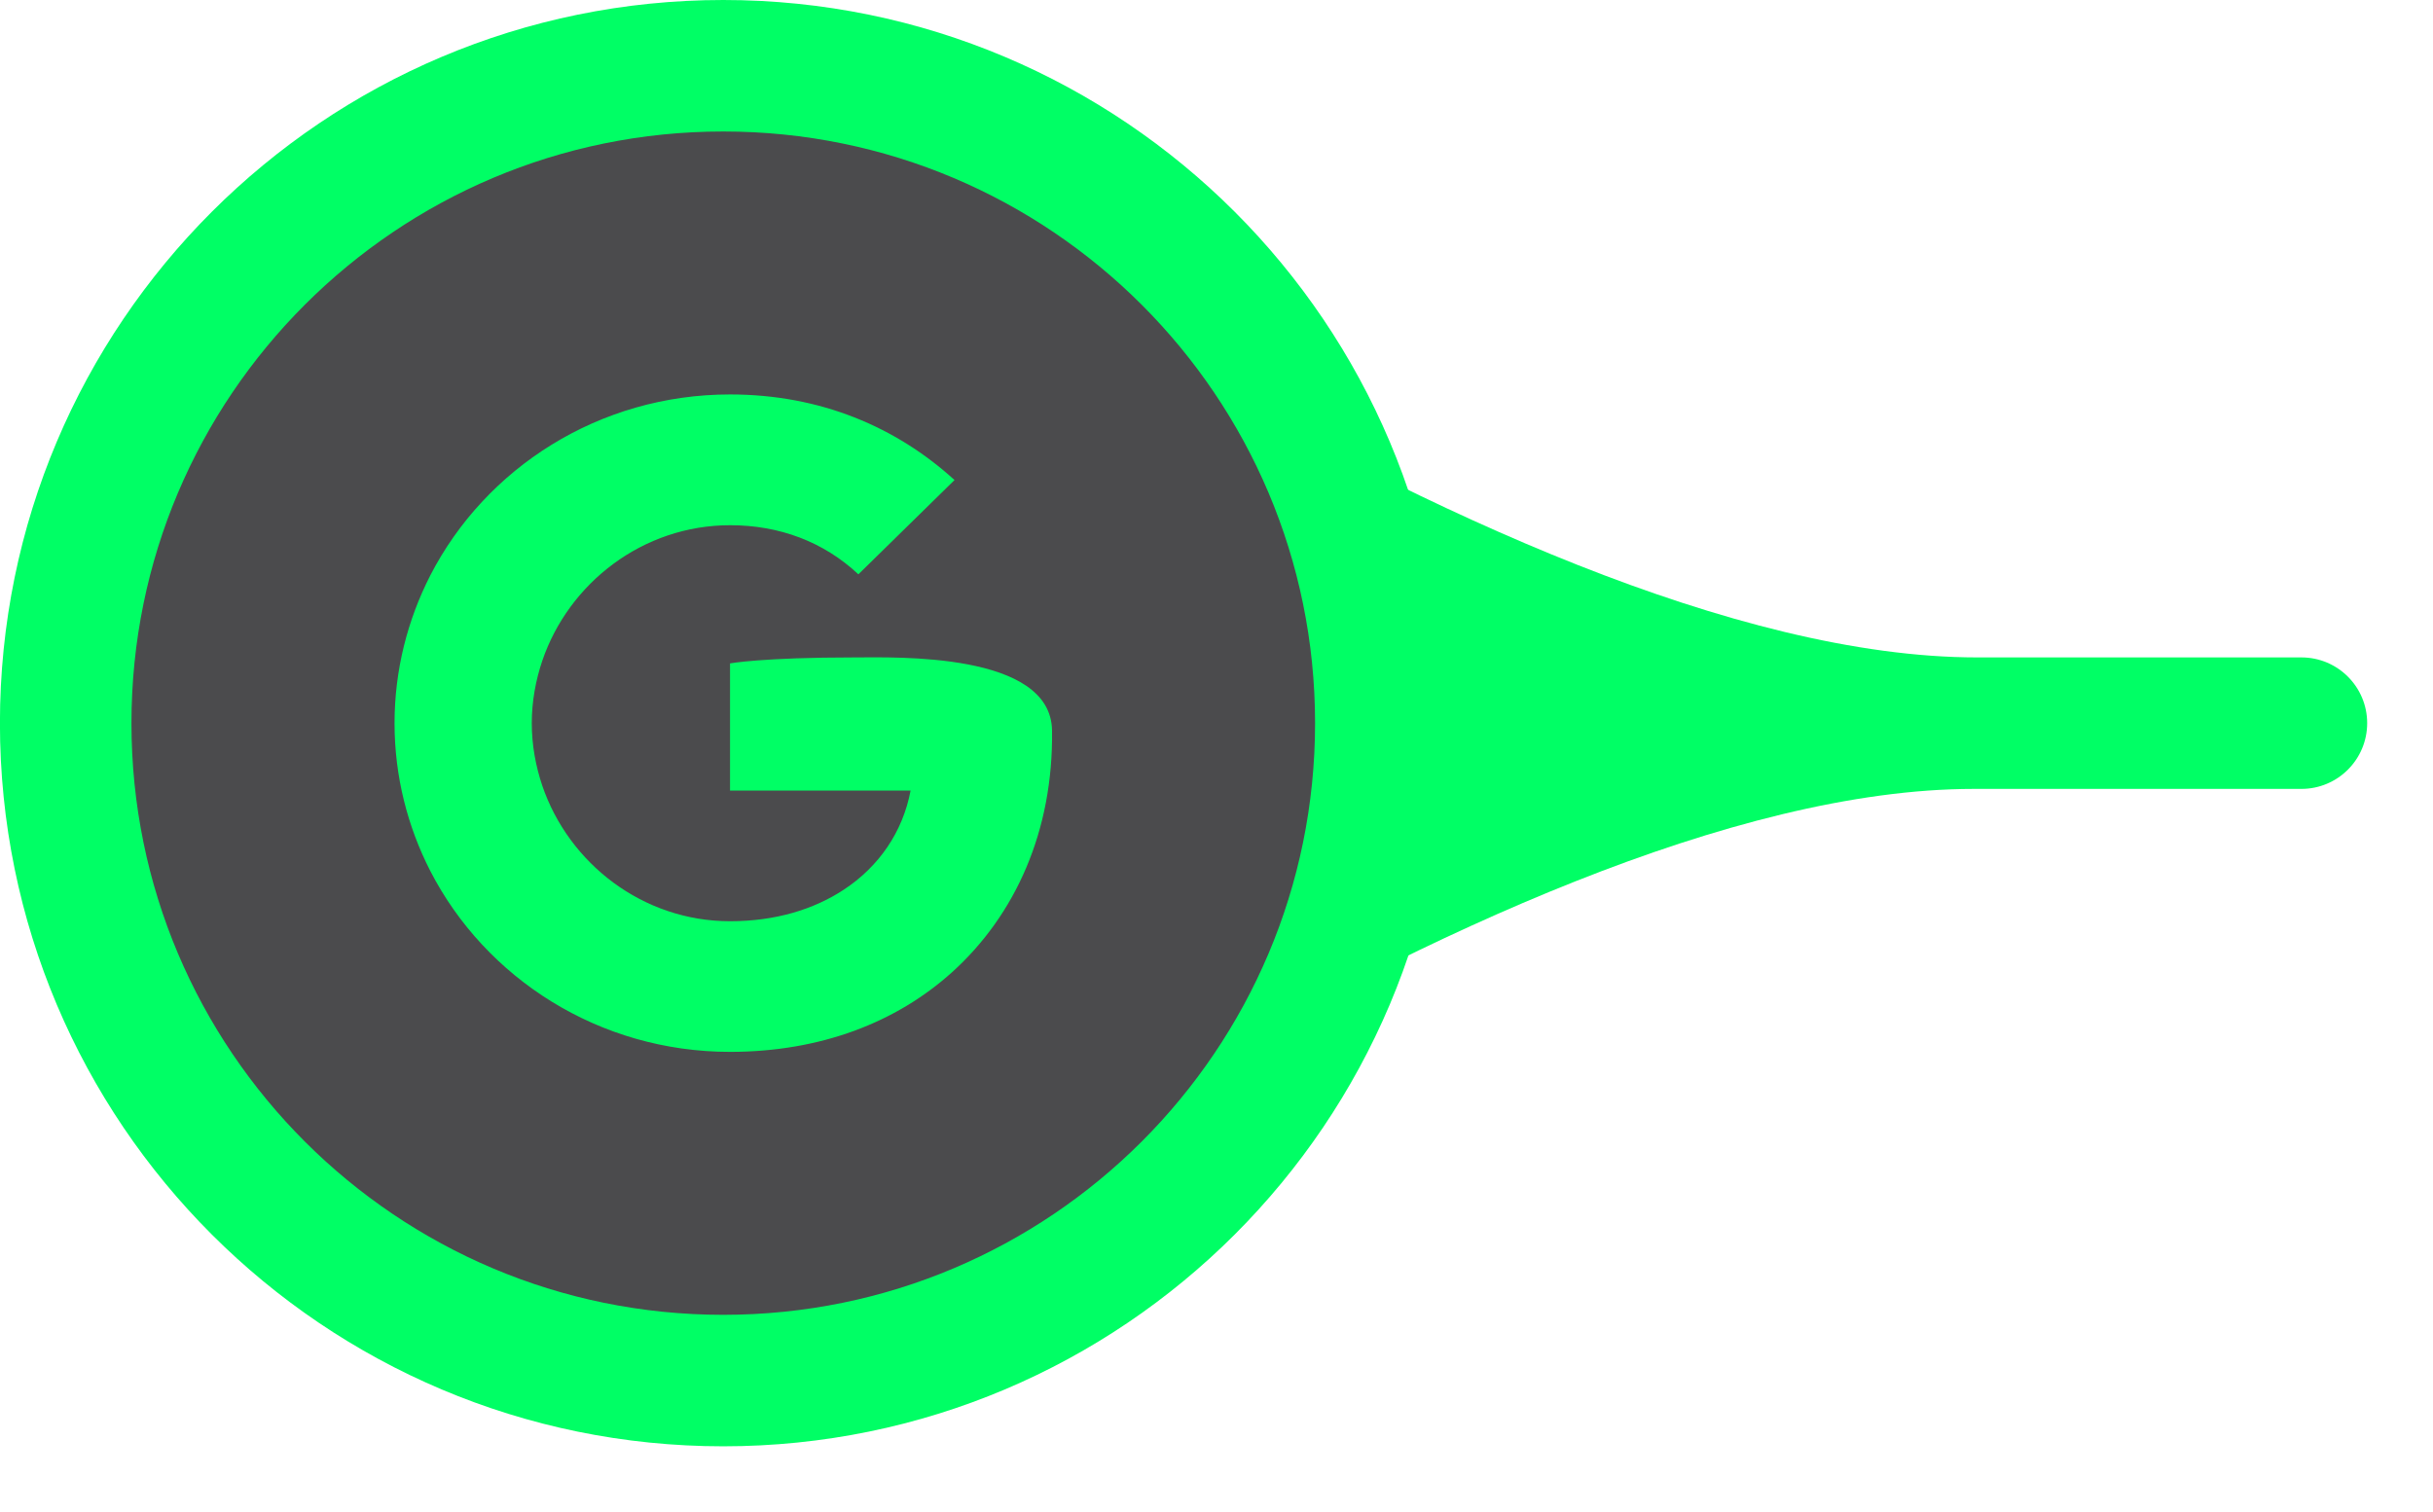 <svg 
 xmlns="http://www.w3.org/2000/svg"
 xmlns:xlink="http://www.w3.org/1999/xlink"
 width="37px" height="23px">
<path fill-rule="evenodd"  fill="rgb(0, 255, 101)"
 d="M10.999,1.000 C10.999,1.000 22.730,10.000 30.067,10.000 C36.694,10.000 34.999,10.000 34.999,10.000 C35.551,10.000 35.999,10.448 35.999,11.000 C35.999,11.552 35.551,12.000 34.999,12.000 C34.999,12.000 36.663,12.000 30.018,12.000 C22.696,12.000 10.999,21.000 10.999,21.000 L10.999,1.000 Z"/>
<path fill-rule="evenodd"  stroke="rgb(0, 255, 101)" stroke-width="2px" stroke-linecap="butt" stroke-linejoin="miter" fill="rgb(75, 75, 77)"
 d="M10.999,1.000 C16.522,1.000 20.999,5.477 20.999,11.000 C20.999,16.523 16.522,21.000 10.999,21.000 C5.477,21.000 0.999,16.523 0.999,11.000 C0.999,5.477 5.477,1.000 10.999,1.000 Z"/>
<path fill-rule="evenodd"  fill="rgb(0, 255, 101)"
 d="M14.479,14.788 C13.633,15.551 12.479,16.000 11.102,16.000 C9.108,16.000 7.383,14.880 6.543,13.247 C6.198,12.572 6.000,11.809 6.000,11.001 C6.000,10.193 6.198,9.430 6.543,8.754 C7.383,7.120 9.108,6.000 11.102,6.000 C12.477,6.000 13.631,6.496 14.516,7.302 L13.054,8.736 C12.525,8.240 11.851,7.989 11.104,7.989 C9.775,7.989 8.650,8.869 8.247,10.050 C8.146,10.350 8.087,10.670 8.087,11.001 C8.087,11.331 8.146,11.652 8.247,11.952 C8.650,13.133 9.775,14.013 11.102,14.013 C11.789,14.013 12.372,13.835 12.829,13.535 C13.370,13.180 13.729,12.652 13.848,12.025 L11.102,12.025 L11.102,10.091 C11.102,10.091 11.590,10.000 13.000,10.000 C13.612,10.000 15.984,9.915 15.999,11.113 C16.019,12.637 15.443,13.917 14.479,14.788 L14.479,14.788 Z"/>
</svg>
